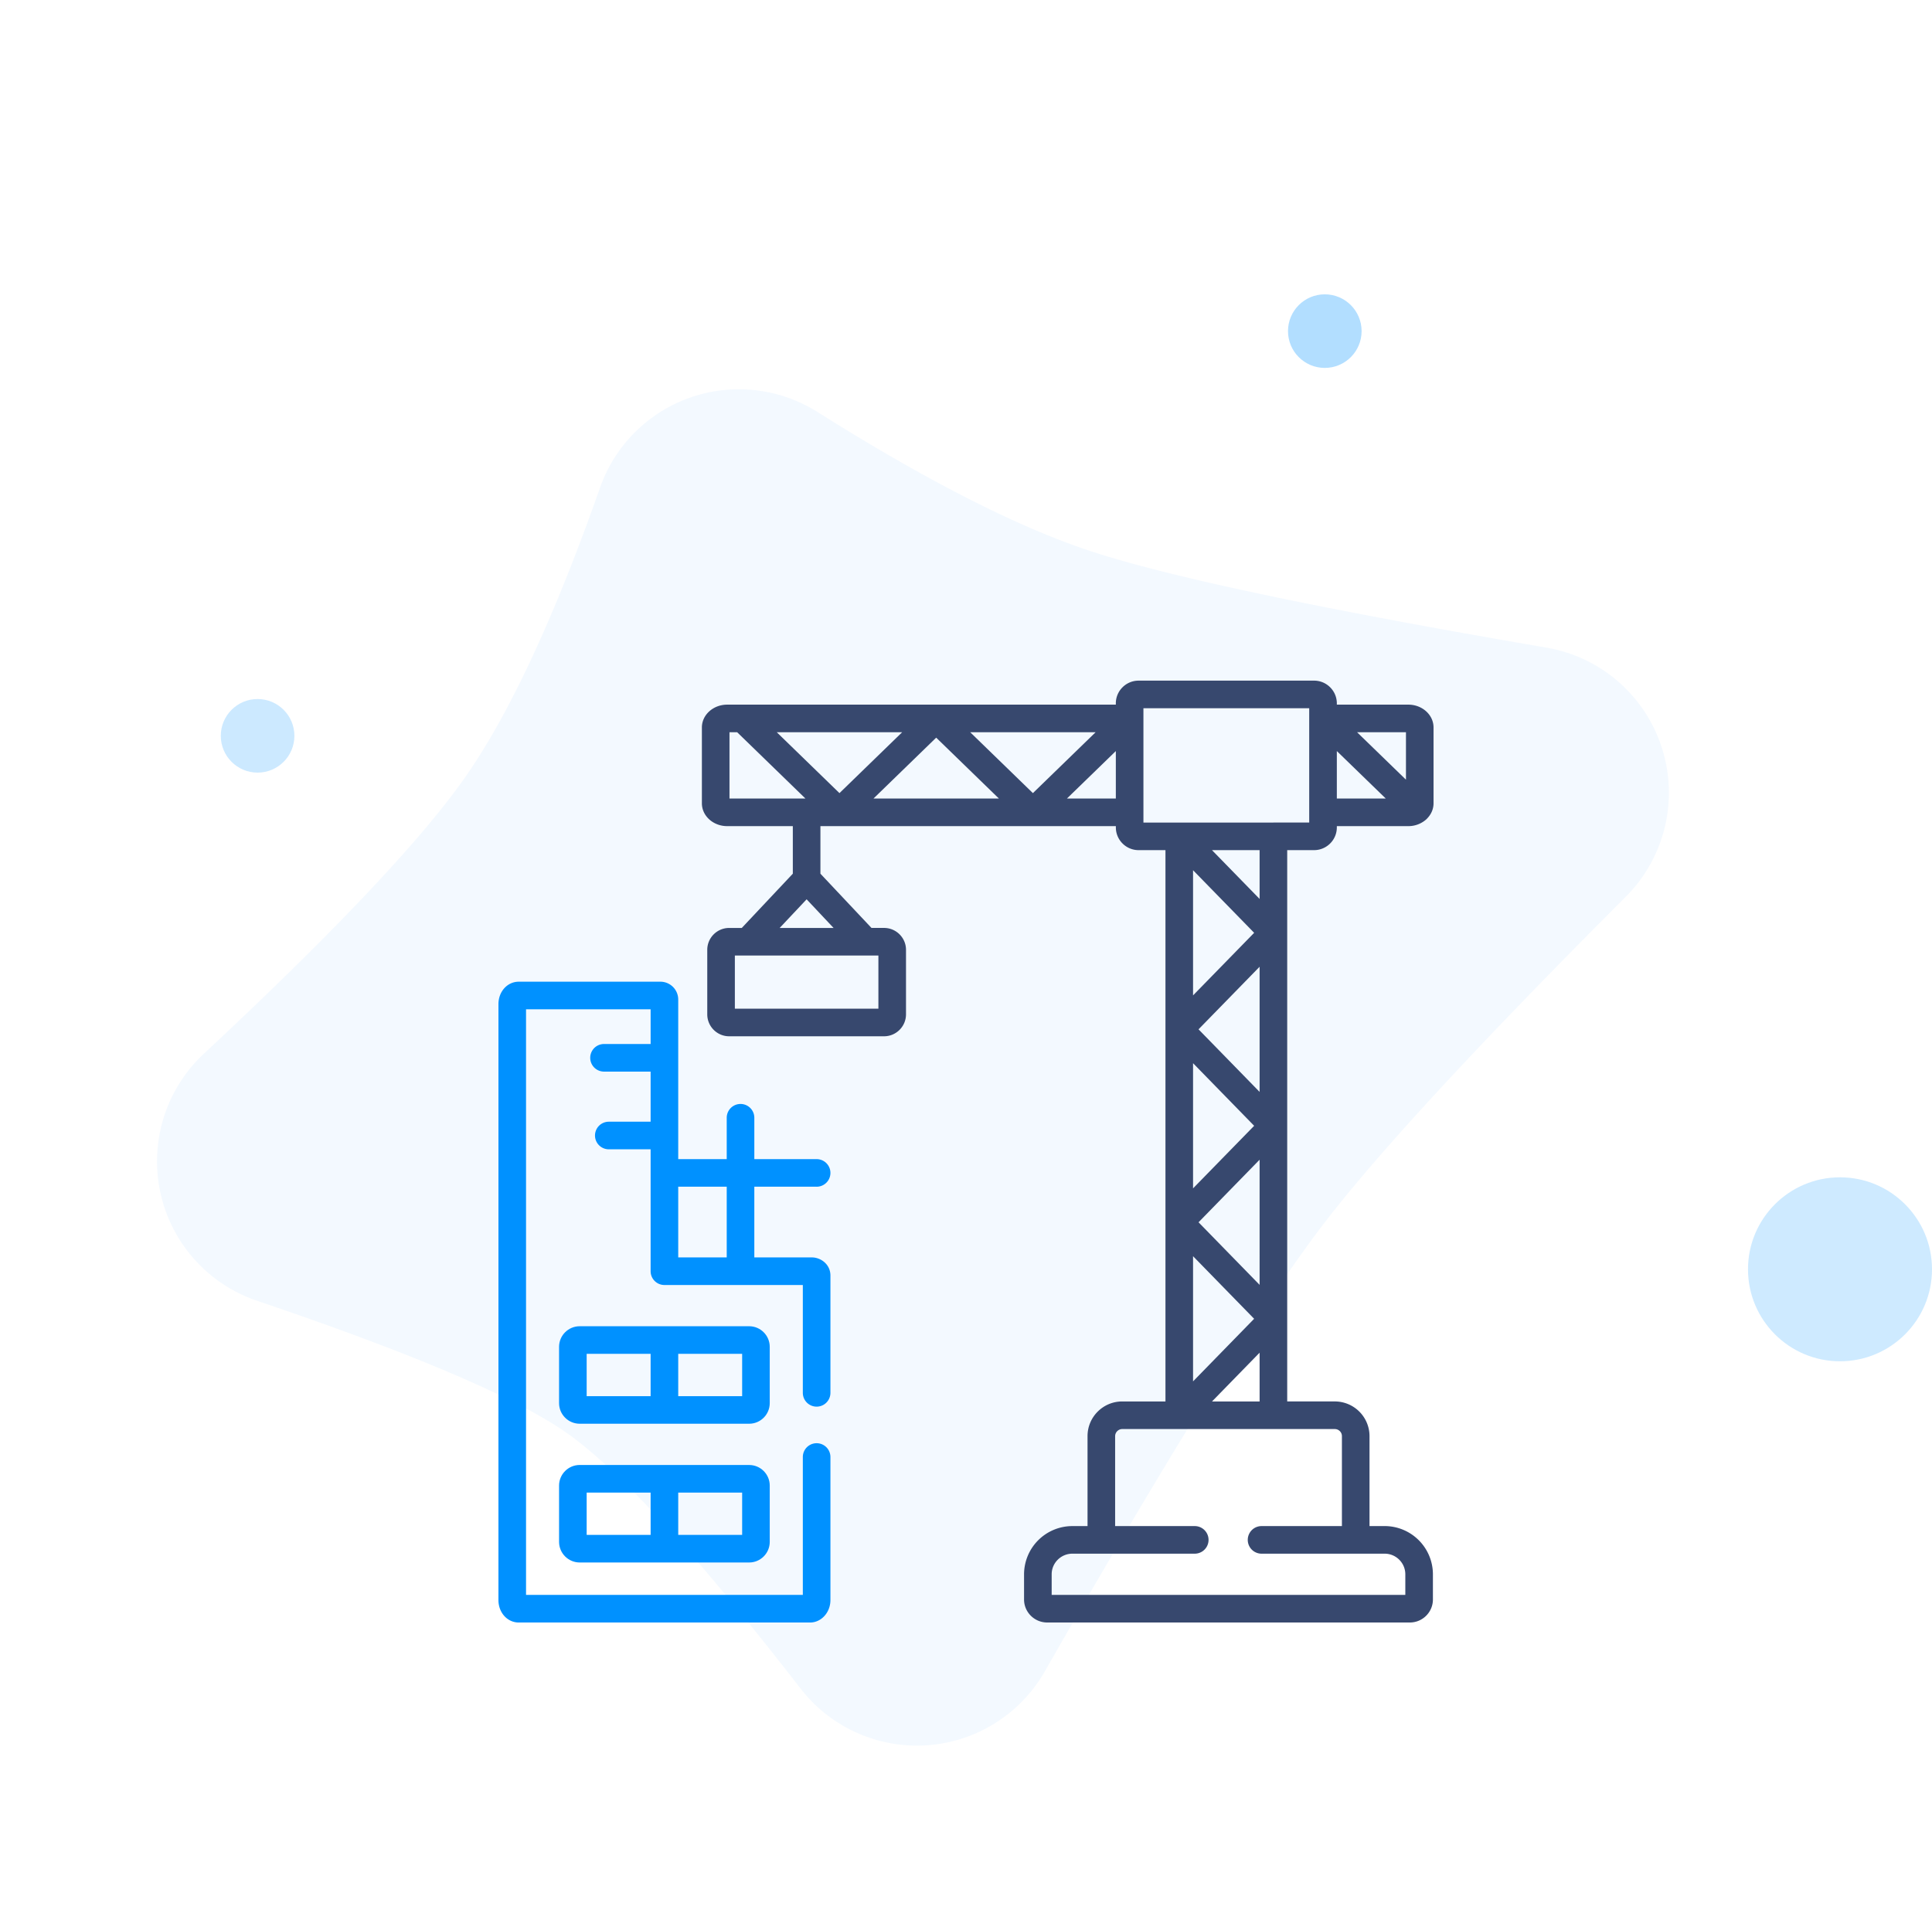 <svg width="105" height="104" xmlns="http://www.w3.org/2000/svg"><g fill="none" fill-rule="evenodd"><path d="M44.424 22.393c5.906 3.722 10.845 6.24 14.816 7.556 4.2 1.392 12.47 3.144 24.81 5.257a8 8 0 014.309 13.54c-8.013 8.02-13.493 13.956-16.44 17.807-3.268 4.272-8.315 12.376-15.14 24.311a8 8 0 01-13.268.93c-5.645-7.285-9.89-11.923-12.733-13.914-2.729-1.91-8.331-4.3-16.808-7.169a8 8 0 01-2.893-13.427c7.074-6.6 11.808-11.61 14.2-15.027 2.399-3.425 4.844-8.676 7.336-15.753a8 8 0 0111.81-4.111z" fill="#A0D3FF" opacity=".122"/><circle fill="#0091FF" opacity=".2" cx="14" cy="40" r="2"/><circle fill="#0091FF" opacity=".193" cx="100" cy="69" r="5"/><circle fill="#0091FF" opacity=".304" cx="72" cy="18" r="2"/><g fill-rule="nonzero"><path d="M44.382 64.511a.75.75 0 100-1.5h-3.386v-2.249a.75.75 0 10-1.5 0v2.25H36.86V54.35a.97.97 0 00-.976-.984h-7.69c-.62 0-1.105.536-1.105 1.22V86.98c0 .685.485 1.221 1.105 1.221h15.833c.61 0 1.105-.548 1.105-1.22v-7.777a.75.75 0 10-1.5 0V86.7H28.589V54.866h6.771v1.887h-2.533a.75.75 0 100 1.5h2.533v2.724h-2.273a.75.75 0 100 1.5h2.273v6.627c0 .414.336.75.75.75h7.522v5.862a.75.75 0 101.5 0v-6.378c0-.608-.523-.984-1.008-.984h-3.128V64.51h3.386zm-4.886 3.843H36.86V64.51h2.636v3.843z" fill="#0091FF"/><path d="M69.957 71.689V46.214h1.46c.682 0 1.237-.554 1.237-1.236v-.069h3.886a1.453 1.453 0 00.996-.387l.024-.027c.217-.22.35-.509.35-.826v-4.124c0-.684-.614-1.24-1.37-1.24h-3.886v-.07c0-.68-.555-1.235-1.236-1.235H61.88c-.682 0-1.237.554-1.237 1.235v.07H50.881 39.52c-.758 0-1.374.556-1.374 1.24v4.123c0 .685.616 1.241 1.374 1.241h3.568v2.586l-2.774 2.949h-.686c-.656 0-1.19.533-1.19 1.19v3.506c0 .658.534 1.193 1.19 1.193h8.418c.658 0 1.193-.535 1.193-1.193v-3.507c0-.656-.535-1.19-1.193-1.19h-.683l-2.775-2.948v-2.586h16.056v.07c0 .68.554 1.235 1.236 1.235h1.46v29.97h-2.35c-1.04 0-1.885.845-1.885 1.883v4.892h-.823a2.627 2.627 0 00-2.627 2.622v1.367c0 .69.564 1.252 1.257 1.252h19.711c.691 0 1.253-.562 1.253-1.252V85.58a2.626 2.626 0 00-2.623-2.622h-.823v-4.892a1.888 1.888 0 00-1.888-1.883h-2.585V71.69v-.001zm6.454-31.885v2.58l-2.658-2.58h2.658zm-3.757 1.024l2.66 2.581h-2.66v-2.581zm-33.008 2.581v-3.605h.416l3.712 3.605h-4.128zm8.093 8.535v2.889h-7.801v-2.89h7.8zm-2.436-1.5h-2.93l1.465-1.557 1.465 1.557zm-3.088-10.64h6.816l-3.408 3.31-3.408-3.31zm8.041 3.605h-2.784l3.408-3.31 3.408 3.31h-4.032zm2.472-3.605h6.817l-3.409 3.31-3.408-3.31zm6.497 3.605h-1.24l2.658-2.581v2.581h-1.418zm13.317 34.275c.214 0 .388.172.388.383v4.892h-4.367a.75.75 0 100 1.5h6.69c.62 0 1.123.503 1.123 1.122V86.7h-19.22v-1.12c0-.618.505-1.121 1.126-1.121h6.65a.75.75 0 100-1.5h-4.327v-4.892a.39.39 0 01.385-.383h11.552zM68.159 50.71L64.84 54.11v-6.804l3.32 3.402zm-2.29-4.495h2.588v2.652l-2.587-2.652zm2.588 6.338v6.804l-3.319-3.402 3.319-3.402zm-.298 8.647L64.84 64.6V57.796l3.32 3.403zm.298 1.843V69.846l-3.319-3.402 3.319-3.402zm-.298 8.647l-3.319 3.402v-6.804l3.32 3.402zm.298 1.843v2.652H65.87l2.587-2.652zm.75-28.818H64.1h-1.957V38.5h9.01v6.214h-1.946z" fill="#37486E"/><path d="M41.834 73.216c0-.618-.502-1.121-1.119-1.121h-9.21c-.618 0-1.121.502-1.121 1.12v3.06c0 .618.503 1.12 1.122 1.12h9.21c.616 0 1.118-.502 1.118-1.12v-3.06zm-6.474 2.68h-3.476v-2.301h3.476v2.3zm4.974 0H36.86v-2.301h3.474v2.3zM40.715 79.637h-9.21c-.618 0-1.121.503-1.121 1.121v3.06c0 .617.503 1.12 1.122 1.12h9.21c.616 0 1.118-.503 1.118-1.12v-3.06c0-.618-.502-1.12-1.119-1.12zm-5.355 3.801h-3.476v-2.3h3.476v2.3zm4.974 0H36.86v-2.3h3.474v2.3z" fill="#0091FF"/></g></g></svg>
